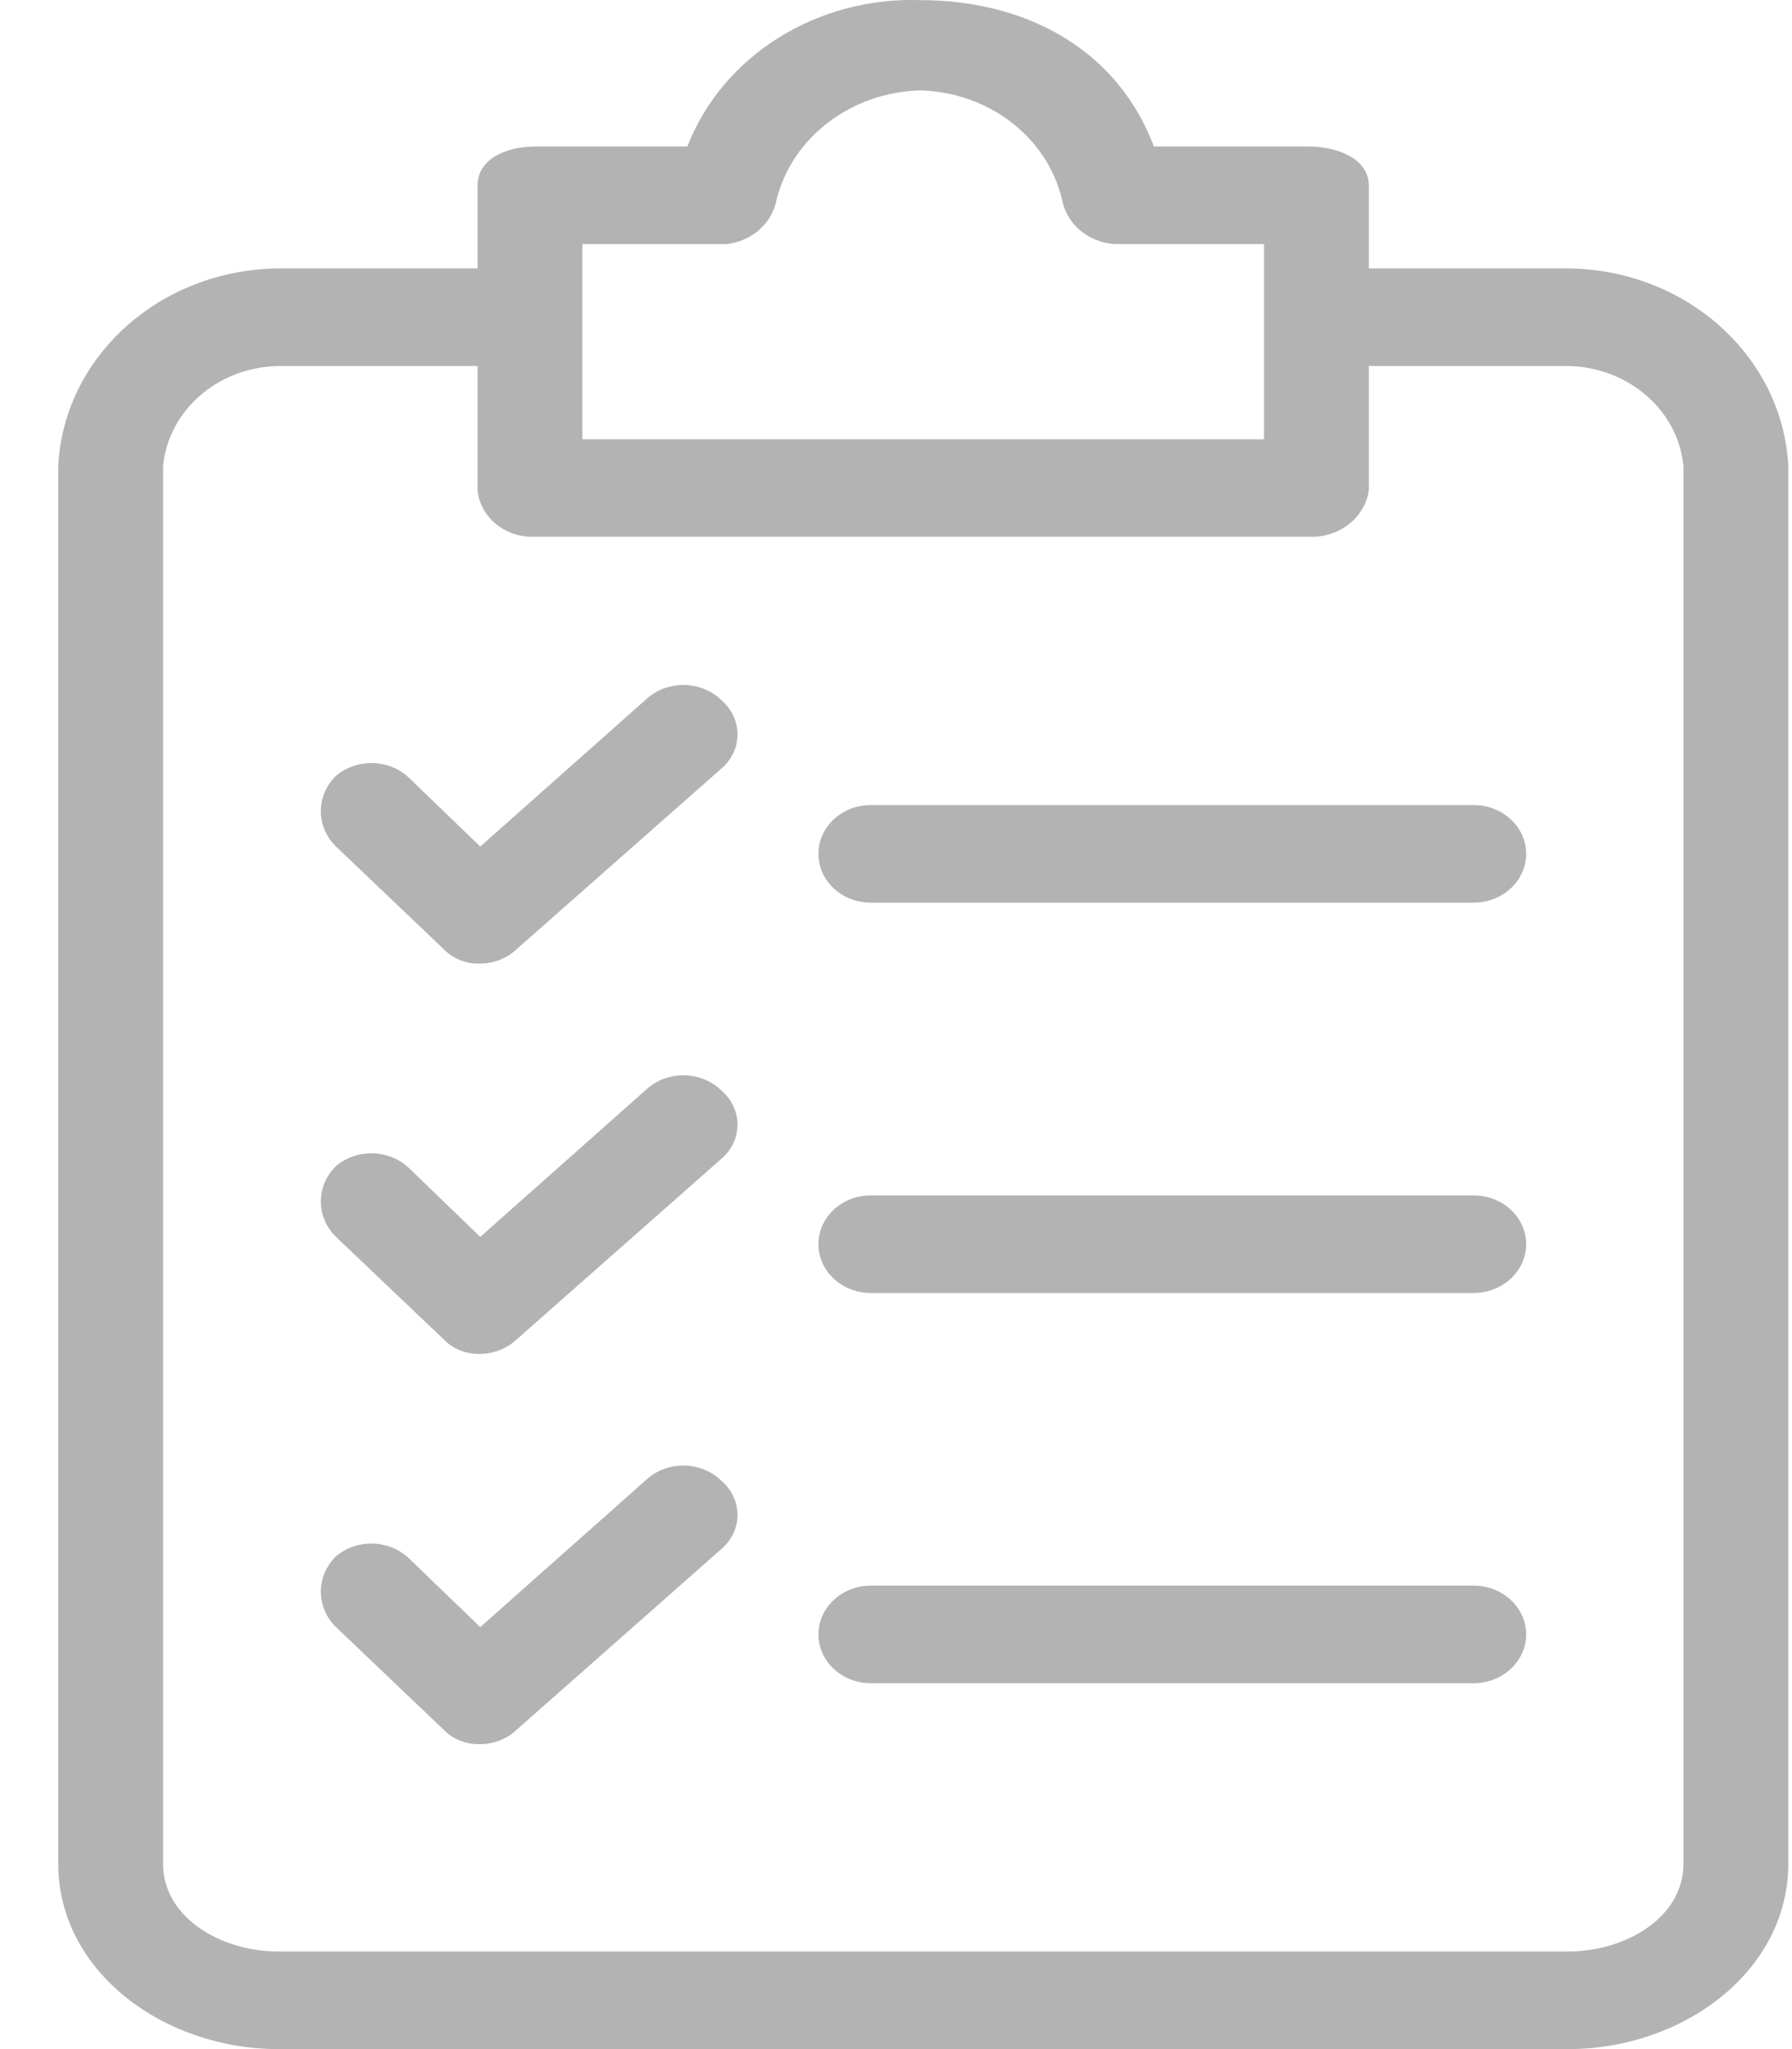 <svg width="14" height="16" viewBox="0 0 14 16" fill="none" xmlns="http://www.w3.org/2000/svg">
<path d="M12.251 2.096H10.694V1.449C10.694 1.239 10.448 1.144 10.223 1.144H9.015C8.728 0.382 8.011 0.001 7.192 0.001C6.382 -0.027 5.645 0.435 5.37 1.144H4.182C3.957 1.144 3.731 1.239 3.731 1.449V2.096H2.175C1.252 2.105 0.498 2.782 0.455 3.639V14.553C0.455 15.39 1.274 16 2.175 16H12.251C13.152 16 13.971 15.39 13.971 14.553V3.639C13.927 2.782 13.173 2.105 12.251 2.096ZM4.55 1.906H5.677C5.873 1.884 6.031 1.744 6.066 1.563C6.187 1.072 6.65 0.719 7.192 0.706C7.729 0.721 8.185 1.075 8.298 1.563C8.335 1.751 8.503 1.892 8.708 1.906H9.875V3.43H4.55V1.906ZM13.152 14.553C13.152 14.972 12.701 15.238 12.251 15.238H2.175C1.724 15.238 1.274 14.972 1.274 14.553V3.639C1.316 3.203 1.704 2.866 2.175 2.858H3.731V3.83C3.753 4.043 3.952 4.203 4.182 4.191H10.223C10.457 4.203 10.662 4.046 10.694 3.83V2.858H12.25C12.721 2.866 13.11 3.203 13.152 3.639V14.553H13.152Z" fill="black" fill-opacity="0.3"/>
<path d="M5.636 8.515C5.482 8.364 5.227 8.356 5.062 8.496L3.752 9.658L3.199 9.124C3.045 8.974 2.79 8.965 2.625 9.105C2.467 9.26 2.467 9.503 2.625 9.658L3.465 10.457C3.538 10.533 3.643 10.575 3.752 10.572C3.86 10.57 3.963 10.529 4.038 10.457L5.636 9.048C5.794 8.913 5.805 8.684 5.659 8.537C5.652 8.529 5.644 8.522 5.636 8.515Z" fill="black" fill-opacity="0.3"/>
<path d="M11.513 9.334H6.803C6.577 9.334 6.394 9.504 6.394 9.715C6.394 9.925 6.577 10.096 6.803 10.096H11.513C11.739 10.096 11.923 9.925 11.923 9.715C11.923 9.504 11.739 9.334 11.513 9.334Z" fill="black" fill-opacity="0.3"/>
<path d="M5.636 5.467C5.482 5.317 5.227 5.308 5.062 5.448L3.752 6.61L3.199 6.077C3.045 5.926 2.79 5.918 2.625 6.058C2.467 6.212 2.467 6.456 2.625 6.61L3.465 7.41C3.538 7.486 3.643 7.528 3.752 7.524C3.86 7.523 3.963 7.482 4.038 7.41L5.636 6.001C5.794 5.866 5.805 5.637 5.659 5.489C5.652 5.482 5.644 5.474 5.636 5.467Z" fill="black" fill-opacity="0.3"/>
<path d="M11.513 6.286H6.803C6.577 6.286 6.394 6.457 6.394 6.667C6.394 6.878 6.577 7.048 6.803 7.048H11.513C11.739 7.048 11.923 6.878 11.923 6.667C11.923 6.457 11.739 6.286 11.513 6.286Z" fill="black" fill-opacity="0.3"/>
<path d="M5.636 11.562C5.482 11.412 5.227 11.403 5.062 11.543L3.752 12.705L3.199 12.172C3.045 12.021 2.79 12.012 2.625 12.152C2.467 12.307 2.467 12.55 2.625 12.705L3.465 13.505C3.538 13.581 3.643 13.622 3.752 13.619C3.86 13.618 3.963 13.577 4.038 13.505L5.636 12.095C5.794 11.96 5.805 11.731 5.659 11.584C5.652 11.576 5.644 11.569 5.636 11.562Z" fill="black" fill-opacity="0.3"/>
<path d="M11.513 12.381H6.803C6.577 12.381 6.394 12.552 6.394 12.762C6.394 12.972 6.577 13.143 6.803 13.143H11.513C11.739 13.143 11.923 12.972 11.923 12.762C11.923 12.552 11.739 12.381 11.513 12.381Z" fill="black" fill-opacity="0.3"/>
</svg>
